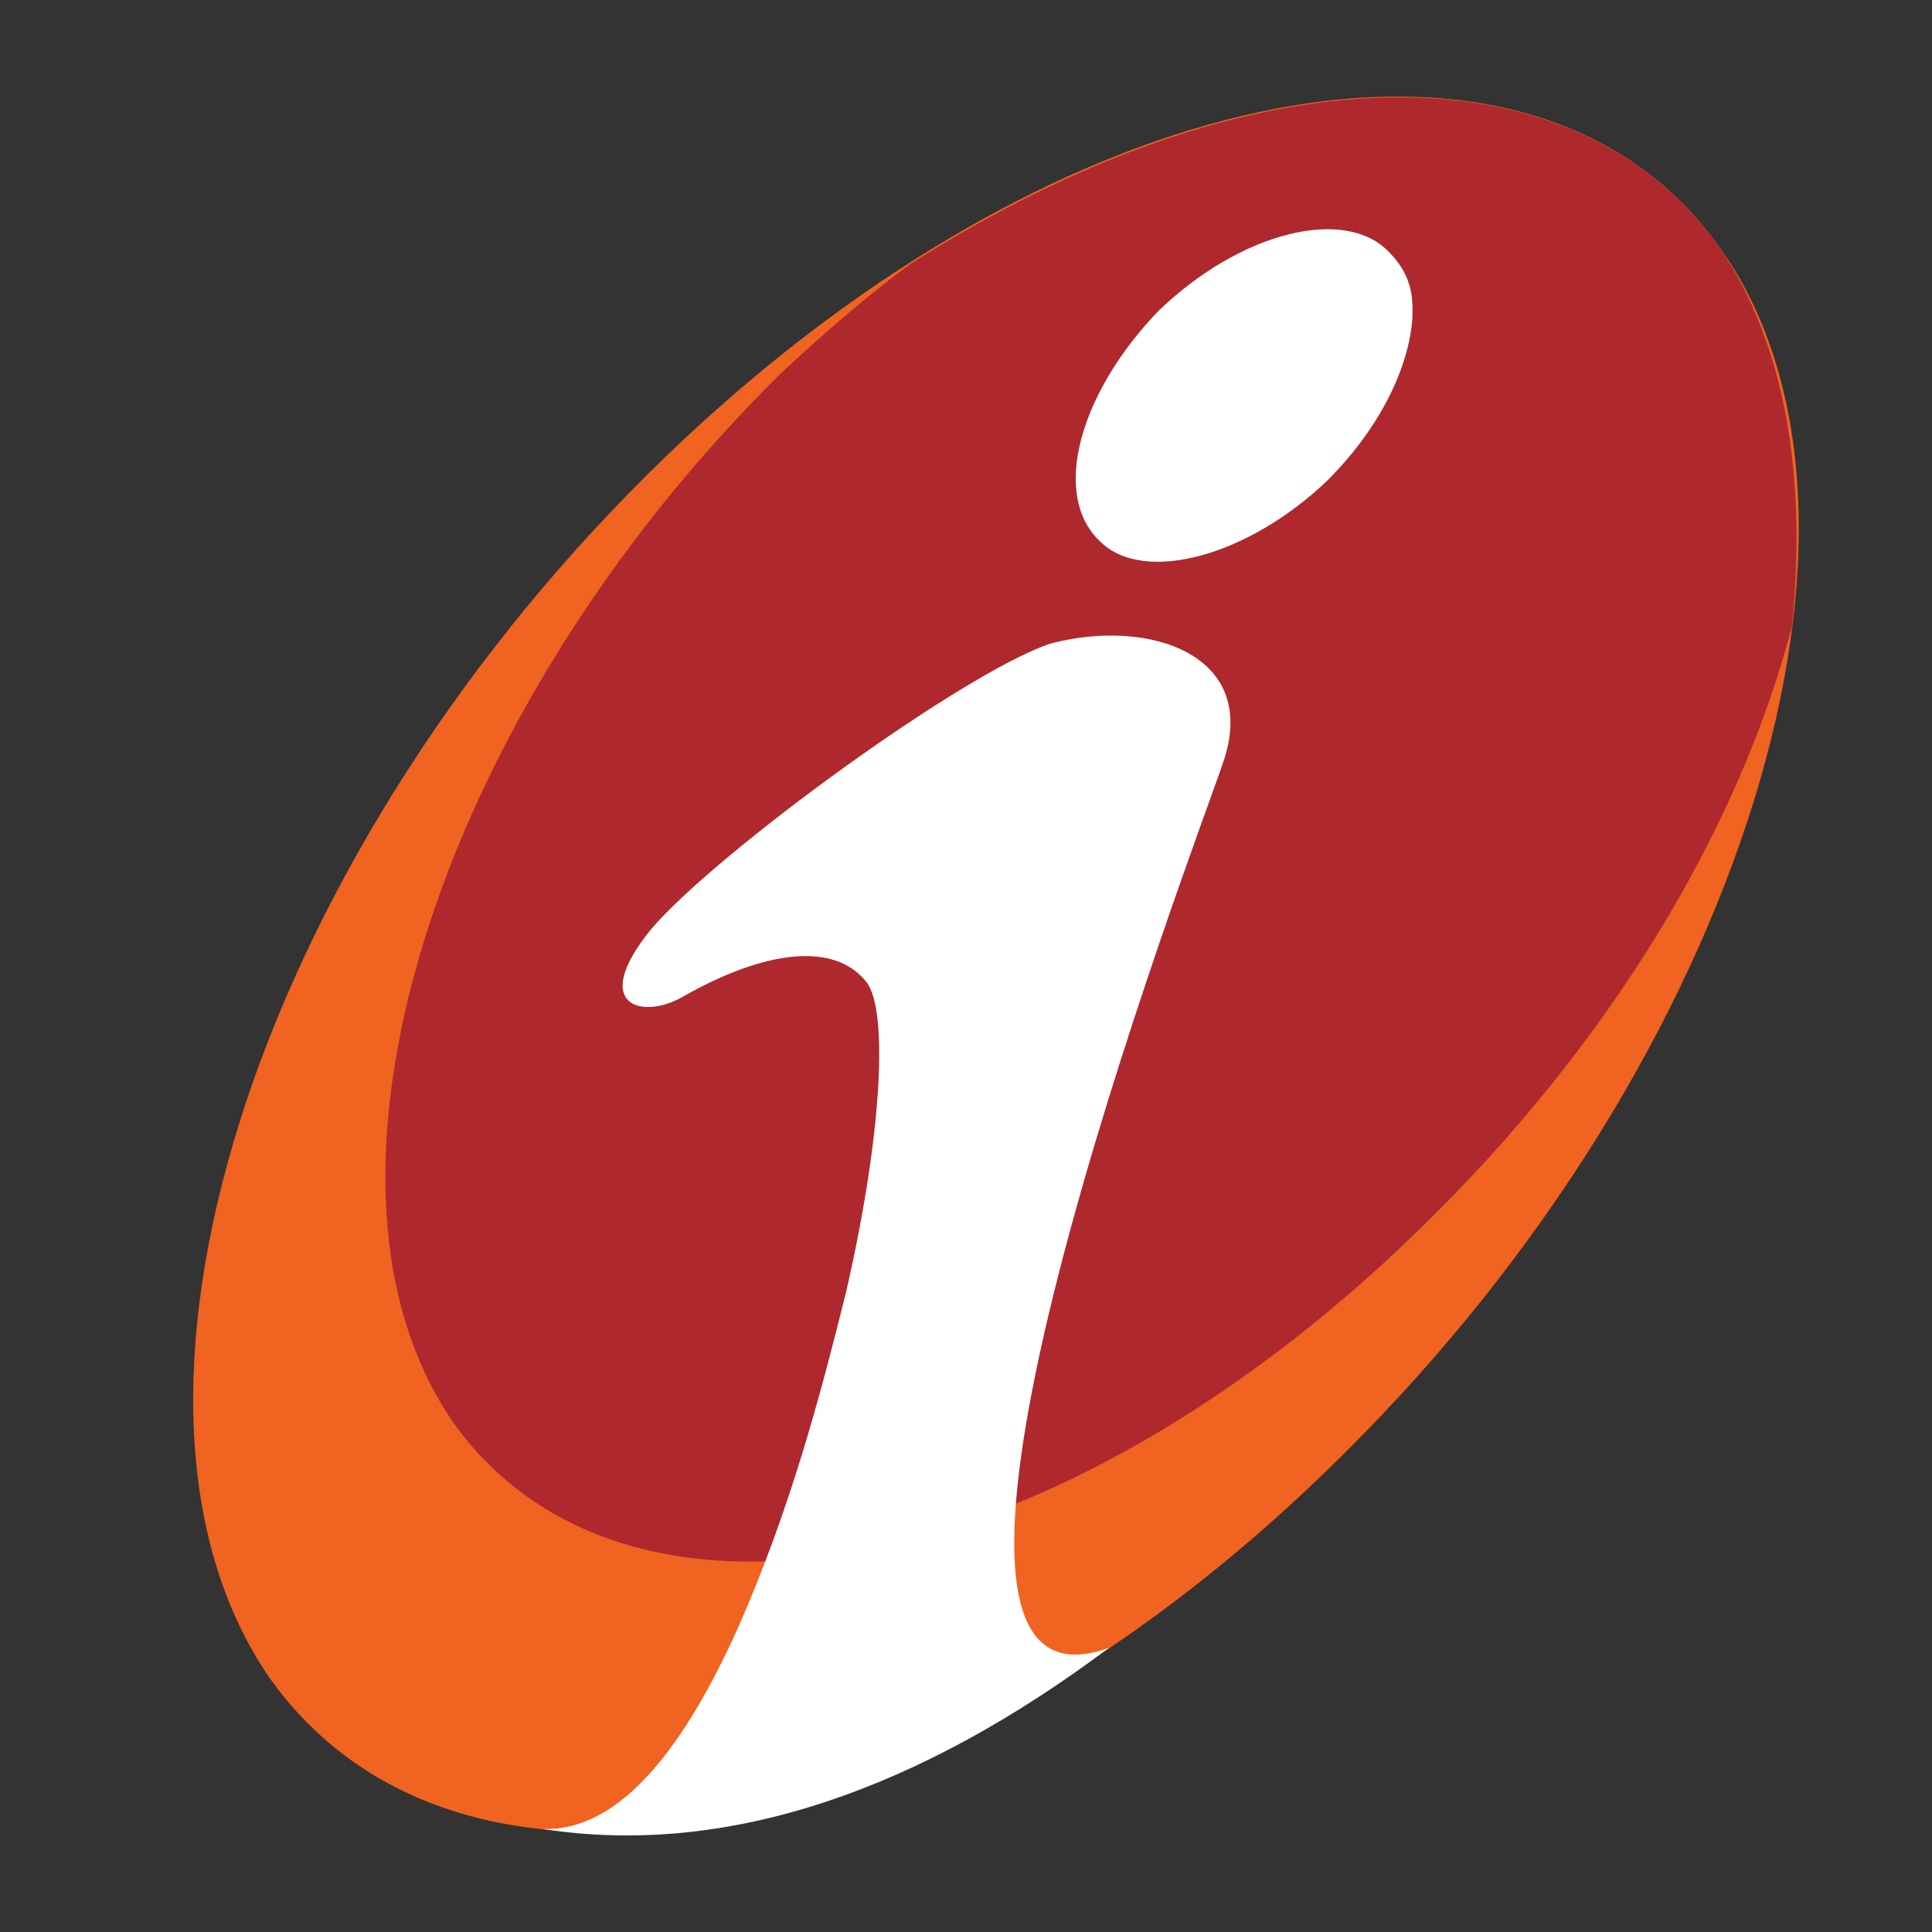 <svg width="20" height="20" viewBox="0 0 20 20" fill="none" xmlns="http://www.w3.org/2000/svg">
<rect x="0" y="0" width="20" height="20" fill="#333333" stroke="none"/>
<path d="M6.704 4.91C10.814 0.83 15.8 -0.229 17.796 2.552C19.791 5.333 18.038 10.954 13.927 15.034C9.817 19.144 4.831 20.201 2.805 17.39C0.841 14.581 2.595 8.988 6.704 4.91Z" fill="#F06321"/>
<path d="M9.424 2.733C8.971 3.065 8.518 3.458 8.065 3.883C4.468 7.448 2.956 12.343 4.74 14.792C6.583 17.239 10.995 16.333 14.683 12.736C16.678 10.803 18.007 8.565 18.551 6.481C18.702 4.94 18.491 3.579 17.796 2.552C16.225 0.377 12.84 0.556 9.424 2.733Z" fill="#AE282E"/>
<path d="M14.622 3.186V3.277C14.592 3.791 14.29 4.425 13.746 4.969C12.931 5.754 11.843 6.056 11.388 5.605C10.875 5.121 11.178 4.062 11.994 3.217C12.84 2.401 13.928 2.129 14.381 2.612C14.532 2.763 14.622 2.945 14.622 3.186ZM11.48 17.058C9.545 18.508 7.551 19.235 5.616 18.933C6.432 18.963 7.098 18.055 7.642 16.846C8.186 15.608 8.488 14.46 8.76 13.37C9.153 11.649 9.183 10.44 8.971 10.168C8.639 9.744 7.914 9.836 7.067 10.319C6.644 10.561 6.1 10.41 6.736 9.624C7.4 8.839 9.968 6.964 10.875 6.662C11.903 6.39 13.051 6.783 12.659 7.901C12.385 8.716 8.82 18.025 11.48 17.058Z" fill="white"/>
</svg>
